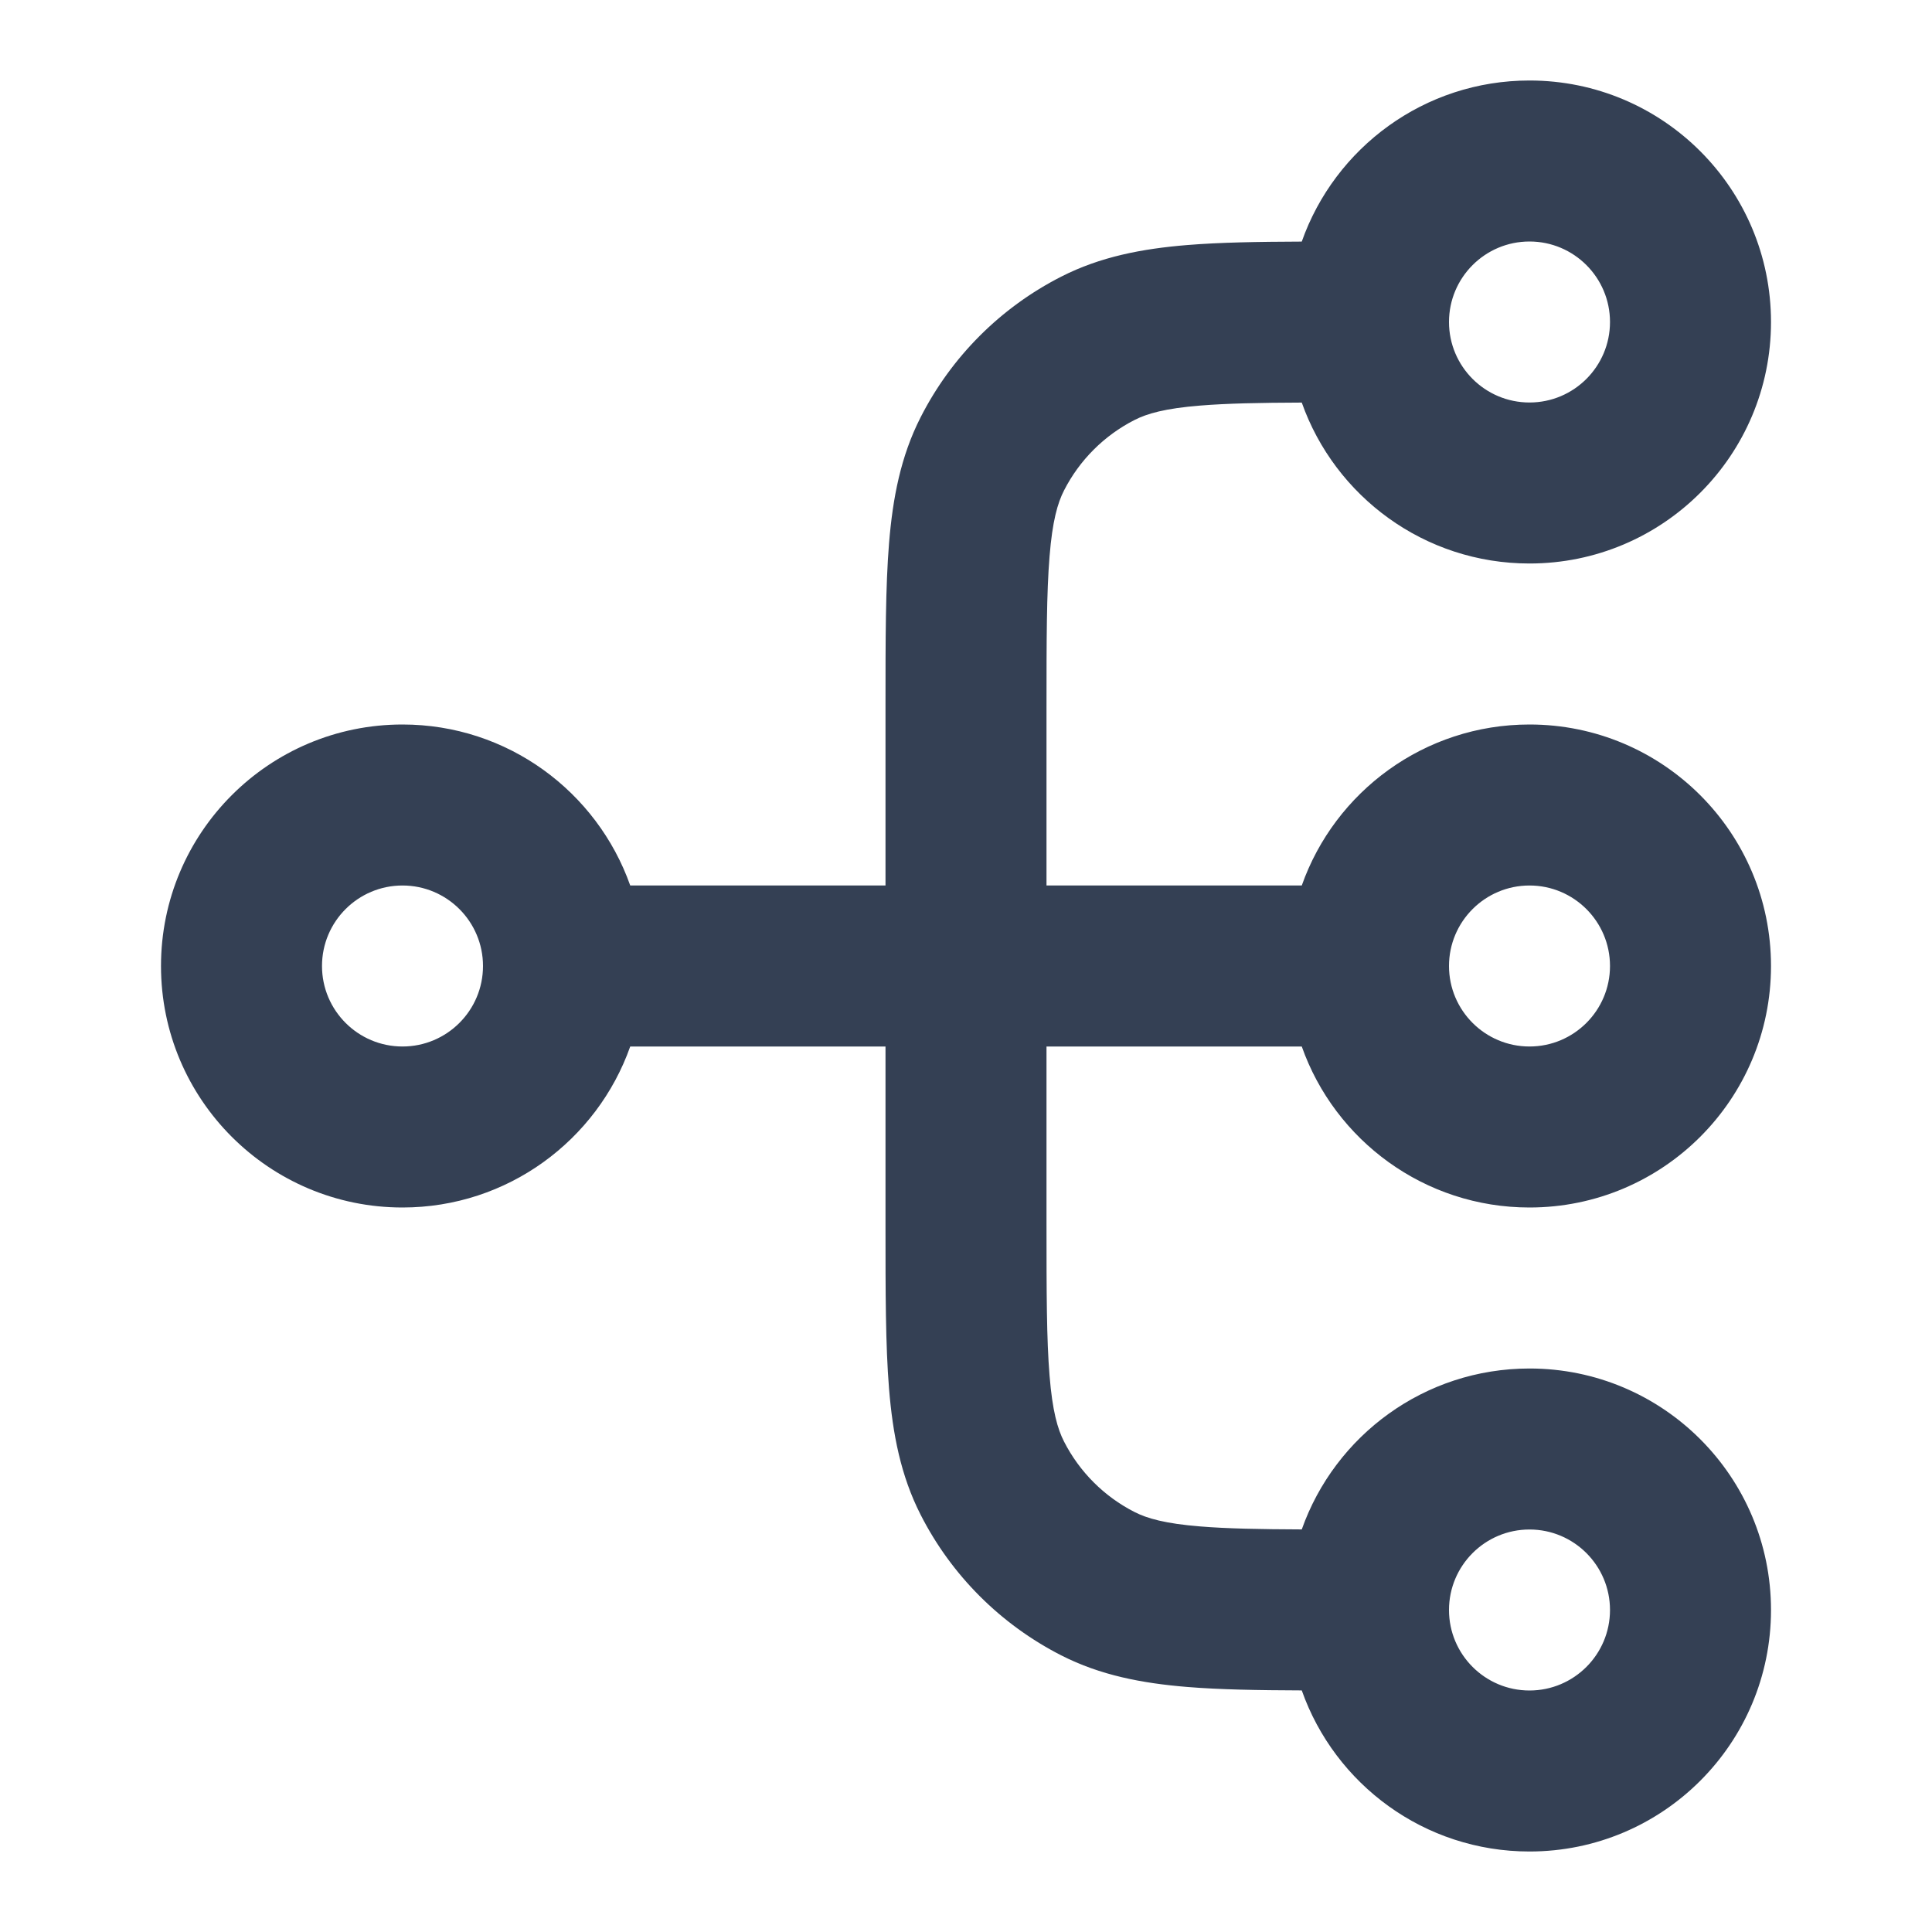 <svg width="24" height="24" viewBox="0 0 24 24" fill="none" xmlns="http://www.w3.org/2000/svg">
<path fill-rule="evenodd" clip-rule="evenodd" d="M19 3C18.448 3 18 3.448 18 4C18 4.552 18.448 5 19 5C19.552 5 20 4.552 20 4C20 3.448 19.552 3 19 3ZM16.171 3.001C16.582 1.835 17.694 1 19 1C20.657 1 22 2.343 22 4C22 5.657 20.657 7 19 7C17.694 7 16.583 6.166 16.171 5.001C15.643 5.003 15.241 5.011 14.911 5.038C14.473 5.073 14.248 5.138 14.092 5.218C13.716 5.41 13.41 5.716 13.218 6.092C13.138 6.248 13.073 6.473 13.038 6.911C13.001 7.361 13 7.943 13 8.8V11H16.171C16.582 9.835 17.694 9 19 9C20.657 9 22 10.343 22 12C22 13.657 20.657 15 19 15C17.694 15 16.582 14.165 16.171 13H13V15.2C13 16.057 13.001 16.639 13.038 17.089C13.073 17.527 13.138 17.752 13.218 17.908C13.41 18.284 13.716 18.59 14.092 18.782C14.248 18.862 14.473 18.927 14.911 18.962C15.241 18.989 15.643 18.997 16.171 18.999C16.583 17.834 17.694 17 19 17C20.657 17 22 18.343 22 20C22 21.657 20.657 23 19 23C17.694 23 16.582 22.165 16.171 20.999C15.623 20.997 15.152 20.989 14.748 20.956C14.186 20.91 13.669 20.811 13.184 20.564C12.431 20.18 11.819 19.569 11.436 18.816C11.189 18.331 11.09 17.814 11.044 17.252C11 16.711 11 16.046 11 15.241V13H7.829C7.417 14.165 6.306 15 5 15C3.343 15 2 13.657 2 12C2 10.343 3.343 9 5 9C6.306 9 7.417 9.835 7.829 11H11V8.759C11 7.954 11 7.289 11.044 6.748C11.09 6.186 11.189 5.669 11.436 5.184C11.819 4.431 12.431 3.819 13.184 3.436C13.669 3.189 14.186 3.09 14.748 3.044C15.152 3.011 15.623 3.003 16.171 3.001ZM5 11C4.448 11 4 11.448 4 12C4 12.552 4.448 13 5 13C5.552 13 6 12.552 6 12C6 11.448 5.552 11 5 11ZM19 11C18.448 11 18 11.448 18 12C18 12.552 18.448 13 19 13C19.552 13 20 12.552 20 12C20 11.448 19.552 11 19 11ZM19 19C18.448 19 18 19.448 18 20C18 20.552 18.448 21 19 21C19.552 21 20 20.552 20 20C20 19.448 19.552 19 19 19Z" fill="#344054"/>
</svg>

